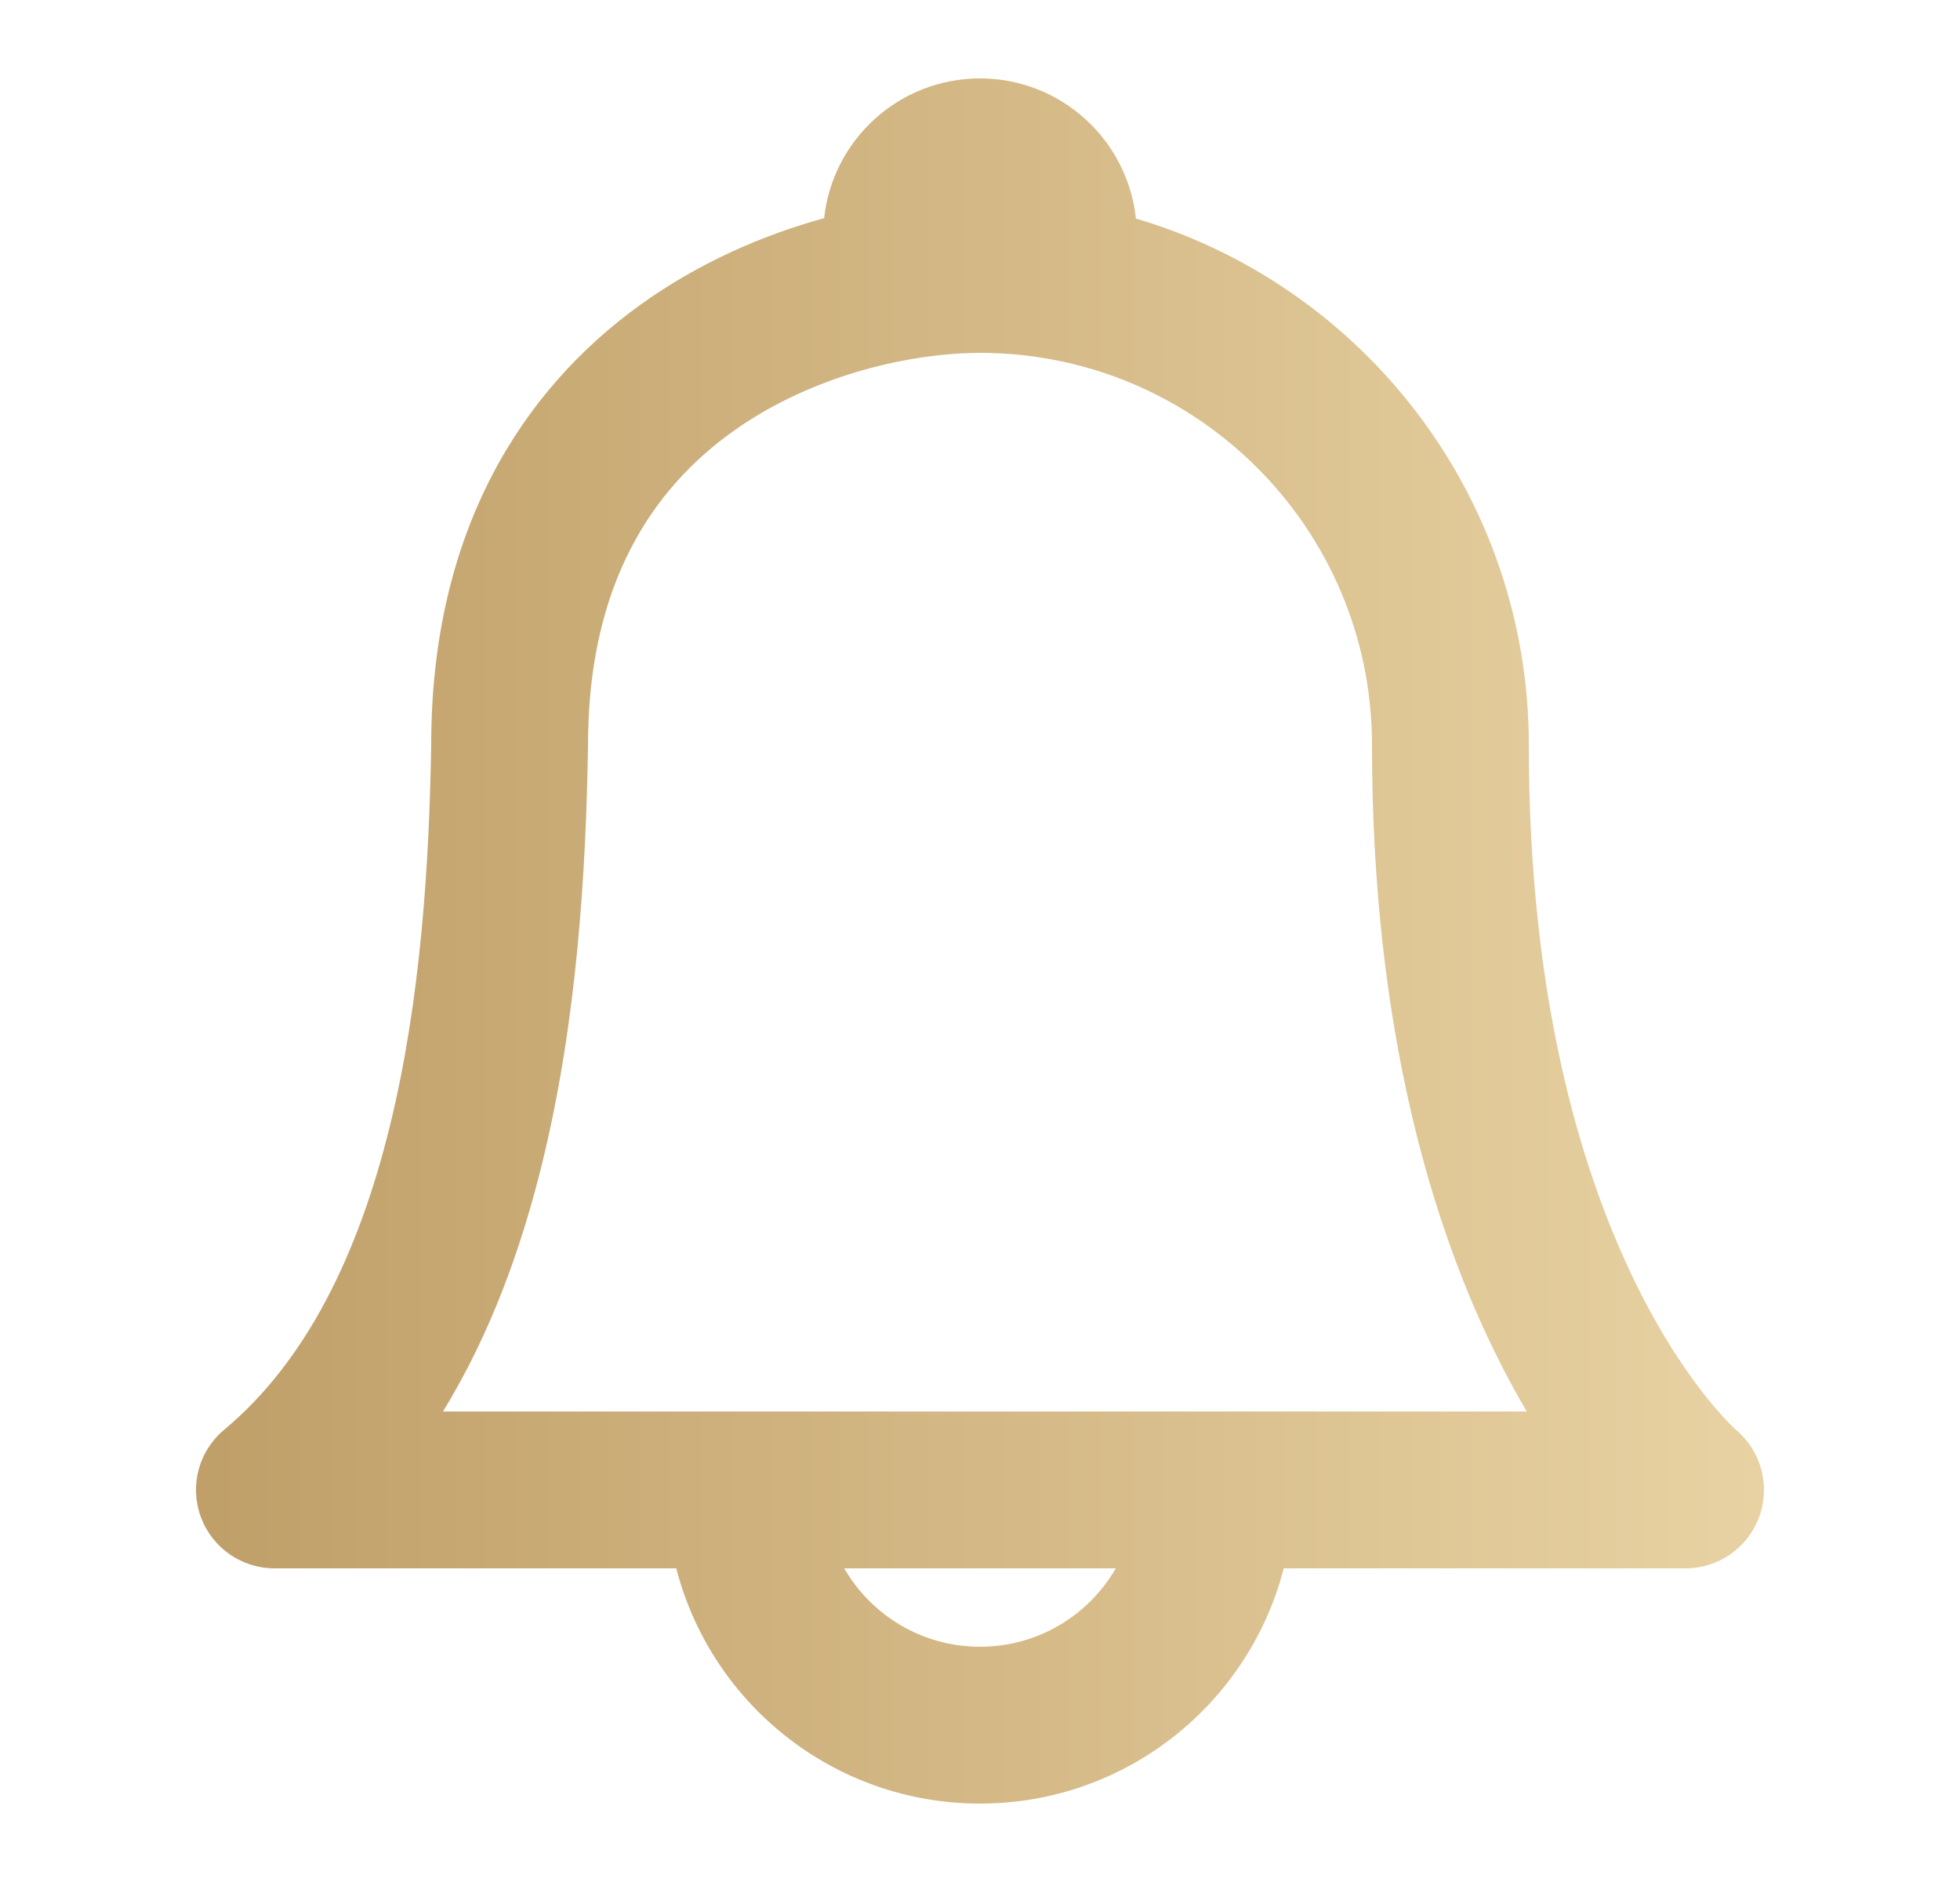<svg width="25" height="24" viewBox="0 0 25 24" fill="none" xmlns="http://www.w3.org/2000/svg">
<path fill-rule="evenodd" clip-rule="evenodd" d="M10.512 2.782C10.62 1.78 11.469 1 12.5 1C13.532 1 14.382 1.782 14.489 2.787C17.386 3.643 19.5 6.325 19.5 9.5C19.5 12.852 20.217 15.073 20.895 16.428C21.234 17.108 21.568 17.577 21.805 17.867C21.924 18.012 22.019 18.112 22.078 18.172C22.108 18.202 22.129 18.221 22.14 18.231L22.148 18.238C22.465 18.508 22.582 18.948 22.44 19.34C22.297 19.736 21.921 20 21.5 20H16.374C15.93 21.725 14.364 23 12.5 23C10.636 23 9.07 21.725 8.626 20H3.5C3.079 20 2.703 19.736 2.56 19.34C2.416 18.945 2.536 18.501 2.86 18.232C3.909 17.358 4.573 15.987 4.972 14.363C5.368 12.751 5.476 11.001 5.5 9.492C5.502 6.771 6.66 4.973 8.166 3.888C8.916 3.348 9.735 2.996 10.512 2.782ZM12.5 21C11.76 21 11.113 20.598 10.768 20H14.232C13.887 20.598 13.24 21 12.5 21ZM19.474 18H16.5H8.5H5.65C6.249 17.025 6.647 15.929 6.914 14.84C7.365 13.007 7.475 11.077 7.5 9.516L7.5 9.5C7.5 7.426 8.342 6.226 9.334 5.512C10.378 4.76 11.66 4.5 12.5 4.5C15.261 4.5 17.5 6.739 17.5 9.5C17.5 13.148 18.283 15.677 19.106 17.322C19.229 17.568 19.352 17.794 19.474 18Z" fill="url(#paint0_linear_97_2936)"/>
<defs>
<linearGradient id="paint0_linear_97_2936" x1="1.685" y1="11.716" x2="22.5" y2="11.716" gradientUnits="userSpaceOnUse">
<stop stop-color="#BE9D66"/>
<stop offset="1" stop-color="#E8D2A3"/>
</linearGradient>
</defs>
</svg>
